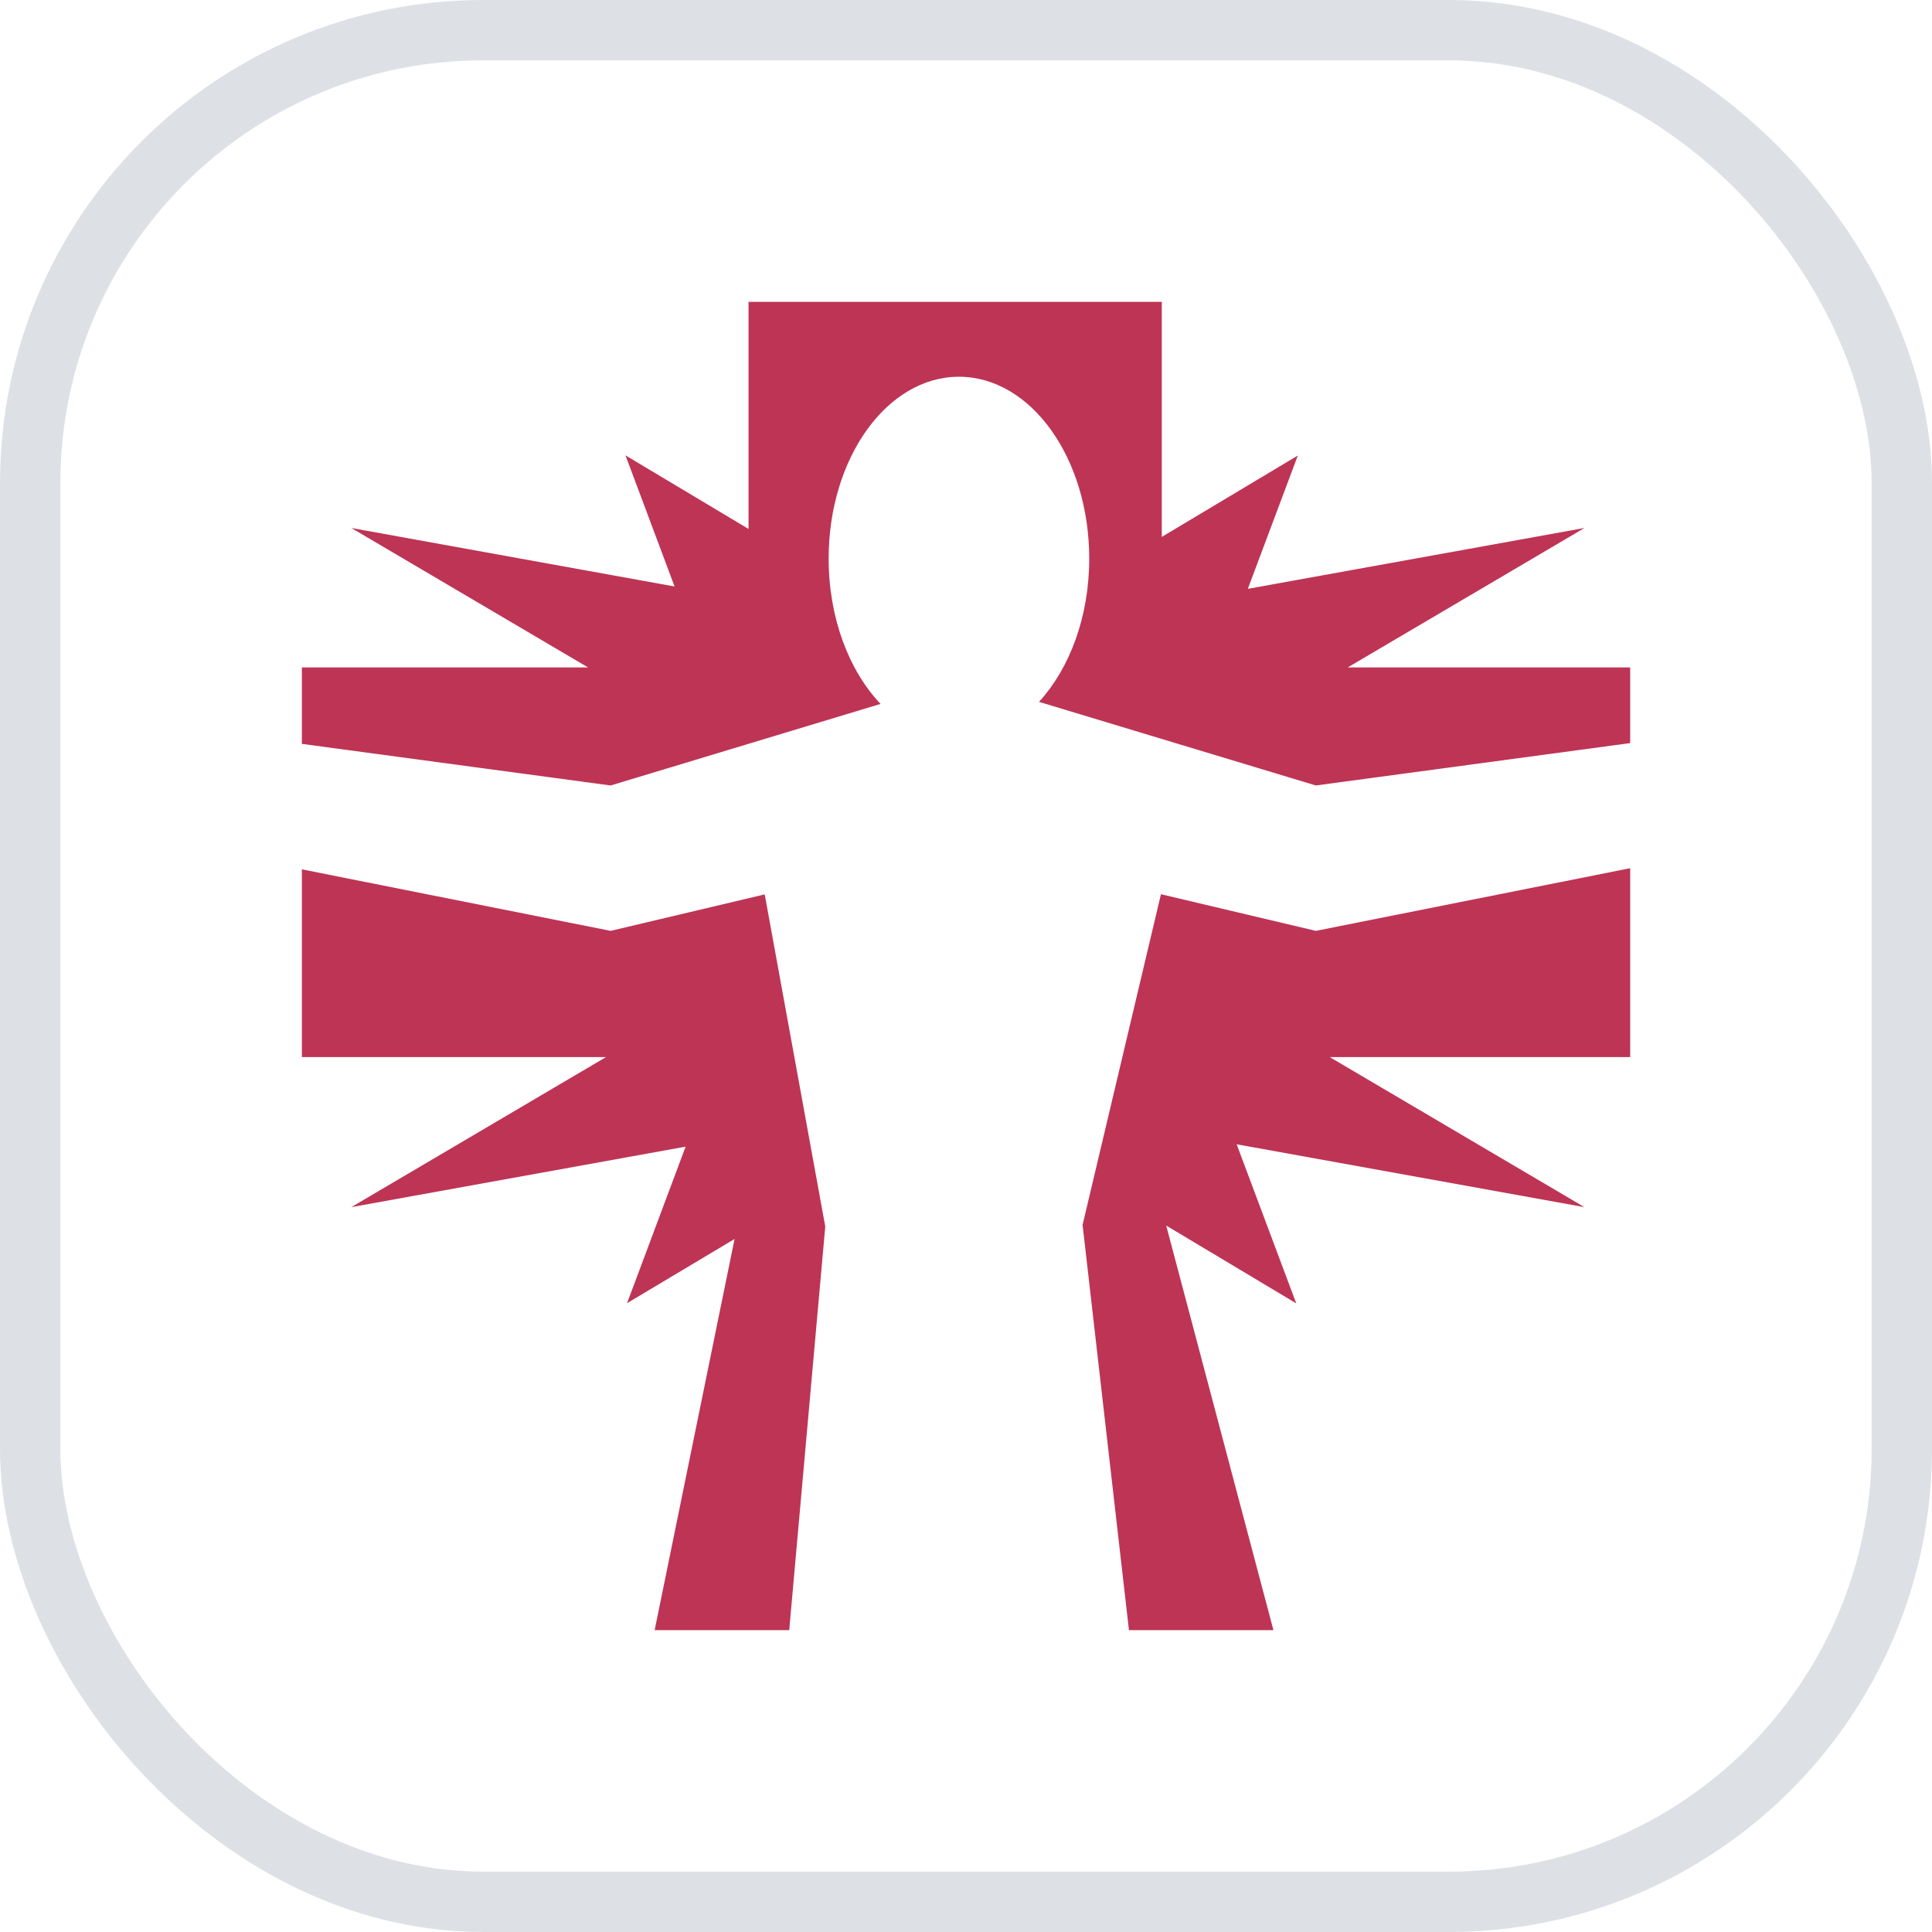 <svg width="32" height="32" viewBox="0 0 32 32" fill="none" xmlns="http://www.w3.org/2000/svg">
<rect x="0.5" y="0.5" width="31" height="31" rx="7.5" stroke="#DDE1E6"/>
<path d="M12.398 5V8.761L10.36 7.542L11.173 9.714L5.819 8.745L9.741 11.055H5V12.321L10.114 13.01L14.585 11.659C14.062 11.109 13.725 10.236 13.725 9.252C13.725 7.588 14.691 6.24 15.883 6.24C17.075 6.24 18.041 7.588 18.041 9.252C18.041 10.217 17.715 11.074 17.209 11.625L21.794 13.01L27.001 12.308V11.055H22.322L26.244 8.745L20.668 9.753L21.496 7.545L19.243 8.893V5H12.398ZM27.001 14.38L21.794 15.418L19.229 14.811L17.931 20.288L18.699 27H21.092L19.316 20.299L21.47 21.588L20.483 18.953L26.243 19.994L22.025 17.509H27.001V14.38L27.001 14.38ZM5 14.399V17.509H10.037L5.819 19.994L11.356 18.992L10.386 21.585L12.167 20.521L10.843 27H13.072L13.669 20.315L12.666 14.814L10.114 15.418L5 14.399Z" fill="#BE3455"/>
</svg>
